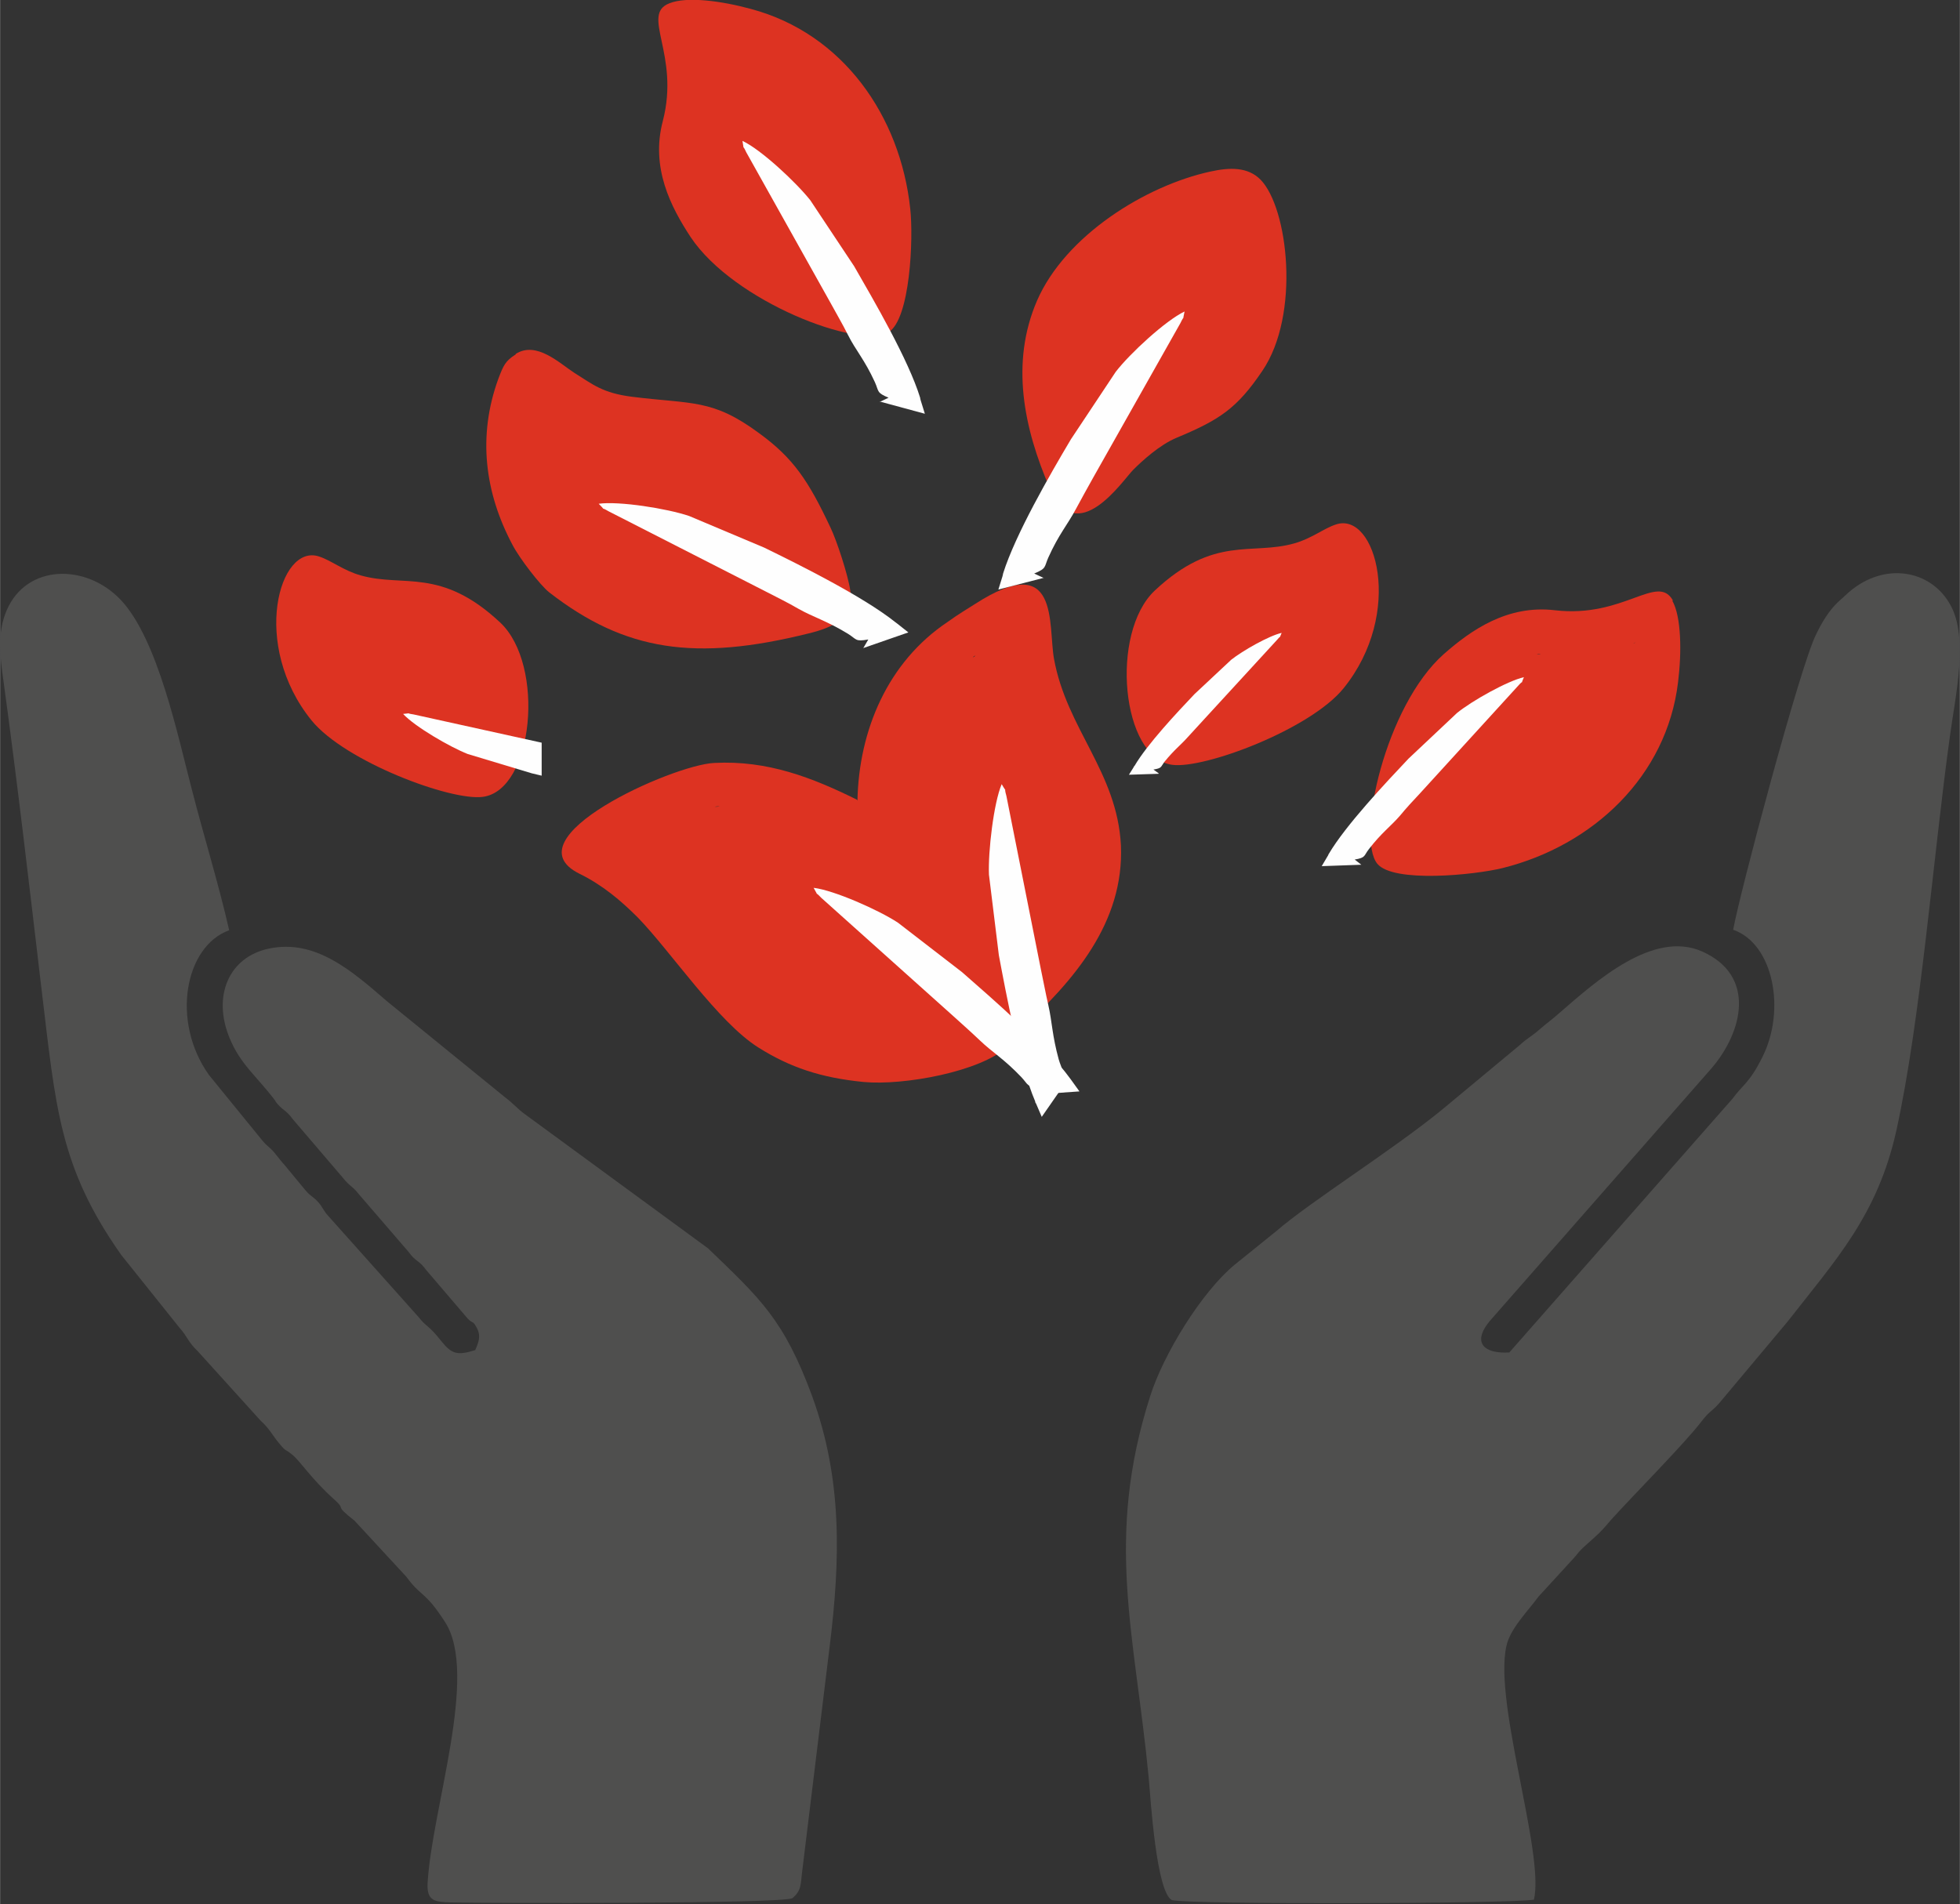 <?xml version="1.0" encoding="UTF-8"?>
<!DOCTYPE svg PUBLIC "-//W3C//DTD SVG 1.1//EN" "http://www.w3.org/Graphics/SVG/1.1/DTD/svg11.dtd">
<!-- Creator: CorelDRAW X6 -->
<svg xmlns="http://www.w3.org/2000/svg" xml:space="preserve" width="49.179mm" height="47.79mm" version="1.1" style="shape-rendering:geometricPrecision; text-rendering:geometricPrecision; image-rendering:optimizeQuality; fill-rule:evenodd; clip-rule:evenodd"
viewBox="0 0 4158 4041"
 xmlns:xlink="http://www.w3.org/1999/xlink">
 <rect x="0" y="0" width="4158" height="4041" fill="#333333" stroke="none"/>
 <defs>
  <style type="text/css">
   <![CDATA[
    .fil2 {fill:#FEFEFE}
    .fil1 {fill:#DD3322}
    .fil0 {fill:#4F4F4E}
   ]]>
  </style>
 </defs>
 <g id="Layer_x0020_1">
  <g id="_679833472">
   <g>
    <path class="fil0" d="M3254 4032c25,-99 -93,-440 -55,-550 12,-33 42,-63 65,-94l76 -83c16,-20 20,-22 41,-41 17,-15 24,-24 37,-39 46,-51 158,-164 192,-209 17,-22 21,-20 37,-38l145 -173c103,-132 191,-226 231,-405 52,-236 78,-580 114,-839 11,-82 40,-207 1,-277 -41,-75 -140,-93 -216,-27l-23 21c-19,18 -34,43 -46,68 -34,67 -163,553 -176,627 86,30 112,171 62,270 -27,55 -43,60 -63,88l-474 539c-55,3 -76,-21 -46,-61 1,-1 2,-2 3,-4l472 -538c67,-78 95,-197 -20,-248 -104,-46 -226,64 -302,130 -18,16 -25,20 -41,34 -18,16 -28,20 -43,34l-166 138c-108,88 -278,194 -352,258l-88 71c-70,58 -151,190 -179,279 -97,304 -32,506 -3,810 4,45 16,241 49,259 38,10 721,8 769,-1z"/>
    <path class="fil0" d="M584 2337c15,20 22,17 37,38l106 124c15,19 20,17 34,35l106 123c16,22 21,16 37,38l88 103c13,13 10,3 19,19 10,18 4,32 -3,48 -38,12 -50,8 -71,-18 -30,-38 -31,-29 -49,-52l-192 -215c-11,-12 -11,-18 -22,-30 -11,-12 -14,-10 -26,-24l-43 -52c-9,-10 -14,-17 -23,-28 -12,-14 -14,-12 -25,-25l-114 -140c-81,-114 -51,-273 43,-307 -23,-101 -54,-200 -79,-298 -30,-114 -72,-319 -151,-403 -74,-78 -200,-76 -242,22 -21,49 -14,99 -7,149 30,219 55,436 81,656 30,248 37,376 169,563l124 155c17,19 17,29 39,50l133 147c19,17 24,30 40,49 15,18 10,9 27,23 19,16 39,50 89,95 28,25 -4,8 43,45l110 119c32,44 39,29 82,96 72,111 -28,396 -37,554 -2,38 15,40 49,41 77,2 702,3 725,-9 20,-17 17,-29 21,-59l58 -475c23,-186 27,-355 -37,-531 -60,-163 -110,-207 -221,-314l-389 -285c-14,-10 -26,-24 -41,-35l-252 -205c-74,-64 -151,-132 -250,-111 -85,18 -120,101 -83,190 23,56 57,80 97,133z"/>
   </g>
   <path class="fil1" d="M1094 752c-22,14 -26,23 -37,52 -44,121 -29,241 30,352 15,29 59,86 78,101 161,125 310,147 551,87 49,-12 97,-32 88,-90 -5,-34 -29,-107 -42,-134 -47,-100 -79,-148 -152,-201 -99,-73 -141,-61 -269,-77 -63,-8 -83,-26 -123,-51 -31,-20 -80,-68 -124,-40z"/>
   <path class="fil1" d="M1420 7c-62,24 23,108 -14,250 -26,99 17,182 59,246 92,138 359,239 420,202 46,-28 53,-199 46,-262 -21,-197 -143,-372 -338,-424 -62,-17 -136,-27 -173,-12z"/>
   <path class="fil1" d="M2642 573c0,4 0,8 0,12 0,-4 0,-8 0,-12zm-74 -209c-138,30 -308,136 -368,274 -57,132 -28,271 27,398 57,131 155,-17 177,-39 19,-19 56,-53 92,-68 91,-38 128,-62 182,-142 81,-119 55,-346 -4,-406 -27,-27 -65,-26 -106,-17z"/>
   <path class="fil1" d="M1516 1712c3,0 7,0 11,-1 -4,0 -7,0 -11,1zm621 -365l0 0 -4 2 4 -2zm-68 44c-2,1 -4,2 -5,4 2,-1 4,-2 5,-4zm-28 20c-2,1 -3,3 -5,4 2,-1 3,-3 5,-4zm-7 6c-2,1 -3,3 -5,4 2,-1 3,-3 5,-4zm-24 21c-2,2 -3,3 -5,5 2,-2 3,-3 5,-5zm-192 259c-95,-47 -190,-84 -303,-78 -88,4 -437,160 -286,235 49,24 88,57 124,93 70,72 170,222 256,276 67,42 132,64 223,73 85,8 249,-22 305,-75l19 -20c10,-17 -1,-36 8,-15 114,-105 221,-228 214,-392 -8,-156 -115,-247 -142,-396 -13,-72 13,-233 -168,-116 -11,7 -36,22 -58,38 -127,85 -188,230 -191,379z"/>
   <path class="fil1" d="M677 1181c25,8 52,30 88,40 91,26 170,-18 296,100 96,90 71,356 -37,370 -68,9 -292,-75 -363,-162 -130,-160 -69,-377 16,-348z"/>
   <path class="fil1" d="M3470 1363l0 0c-2,1 -4,2 -5,3 2,-1 4,-2 5,-3l0 6 0 -6m-210 26c3,0 6,0 9,-1 -3,0 -6,0 -9,1zm289 -115c-33,-58 -104,38 -250,21 -101,-12 -178,42 -236,93 -124,110 -186,390 -141,445 34,41 205,24 266,9 192,-48 348,-195 372,-394 8,-64 7,-139 -12,-173z"/>
   <path class="fil1" d="M2504 1528l0 0 0 0zm330 -415c-25,8 -52,30 -88,40 -91,26 -170,-18 -296,100 -96,90 -71,356 37,370 68,9 292,-75 363,-162 130,-160 69,-377 -16,-348z"/>
   <path class="fil2" d="M2190 2323l100 -7 -18 -25c-1,-1 -2,-3 -3,-4 -51,-70 -163,-167 -228,-224l-136 -105c-41,-27 -136,-69 -179,-74 14,24 -1,3 16,21l279 250c21,19 38,34 58,53 26,25 51,39 88,78 15,16 10,20 39,22l-15 15z"/>
   <path class="fil2" d="M2267 2288l-57 82 -12 -28c-1,-1 -2,-3 -2,-5 -34,-80 -61,-225 -77,-310l-21 -171c-2,-49 10,-152 27,-192 14,24 3,0 10,25l73 367c6,28 10,51 16,77 8,35 8,64 22,115 6,21 12,19 -1,45l21 -5z"/>
   <path class="fil2" d="M2215 1226l-97 25 9 -29c0,-2 1,-3 1,-5 26,-83 100,-211 144,-285l95 -143c30,-39 106,-109 146,-128 -6,27 2,2 -9,25l-184 326c-14,25 -25,45 -38,69 -17,32 -36,53 -58,102 -9,20 -3,23 -30,34l19 9z"/>
   <path class="fil2" d="M1832 1375l95 -33 -24 -19c-1,-1 -3,-2 -4,-3 -68,-54 -200,-120 -278,-158l-159 -67c-47,-16 -149,-32 -192,-26 20,20 -1,3 21,16l333 170c25,13 46,23 70,37 32,18 59,25 105,53 19,12 15,17 43,12l-11 19z"/>
   <path class="fil2" d="M1866 852l96 26 -9 -29c0,-1 -1,-3 -1,-5 -25,-81 -98,-206 -140,-279l-93 -140c-30,-38 -105,-108 -144,-126 5,27 -2,2 8,24l179 320c13,24 25,44 37,68 16,32 35,52 57,100 9,20 3,22 29,33l-19 9z"/>
   <path class="fil2" d="M2458 1642l-63 2 10 -16c0,-1 1,-2 2,-3 27,-46 90,-113 127,-152l78 -73c24,-19 80,-51 107,-57 -7,16 1,2 -9,14l-157 171c-12,13 -22,24 -33,36 -15,17 -29,27 -50,53 -8,11 -5,13 -23,16l11 8z"/>
   <path class="fil2" d="M2888 1835l-84 3 13 -22c1,-1 1,-3 2,-4 36,-61 120,-150 169,-202l103 -97c32,-26 107,-68 142,-76 -9,21 2,2 -12,18l-208 228c-16,17 -29,31 -43,48 -20,23 -39,36 -66,71 -11,14 -6,18 -30,22l14 11z"/>
   <path class="fil2" d="M1149 1646c-7,-2 -14,-3 -21,-5l-136 -41c-38,-15 -112,-58 -137,-85 23,-2 1,-2 22,1l272 60 0 70z"/>
  </g>
 </g>
</svg>
